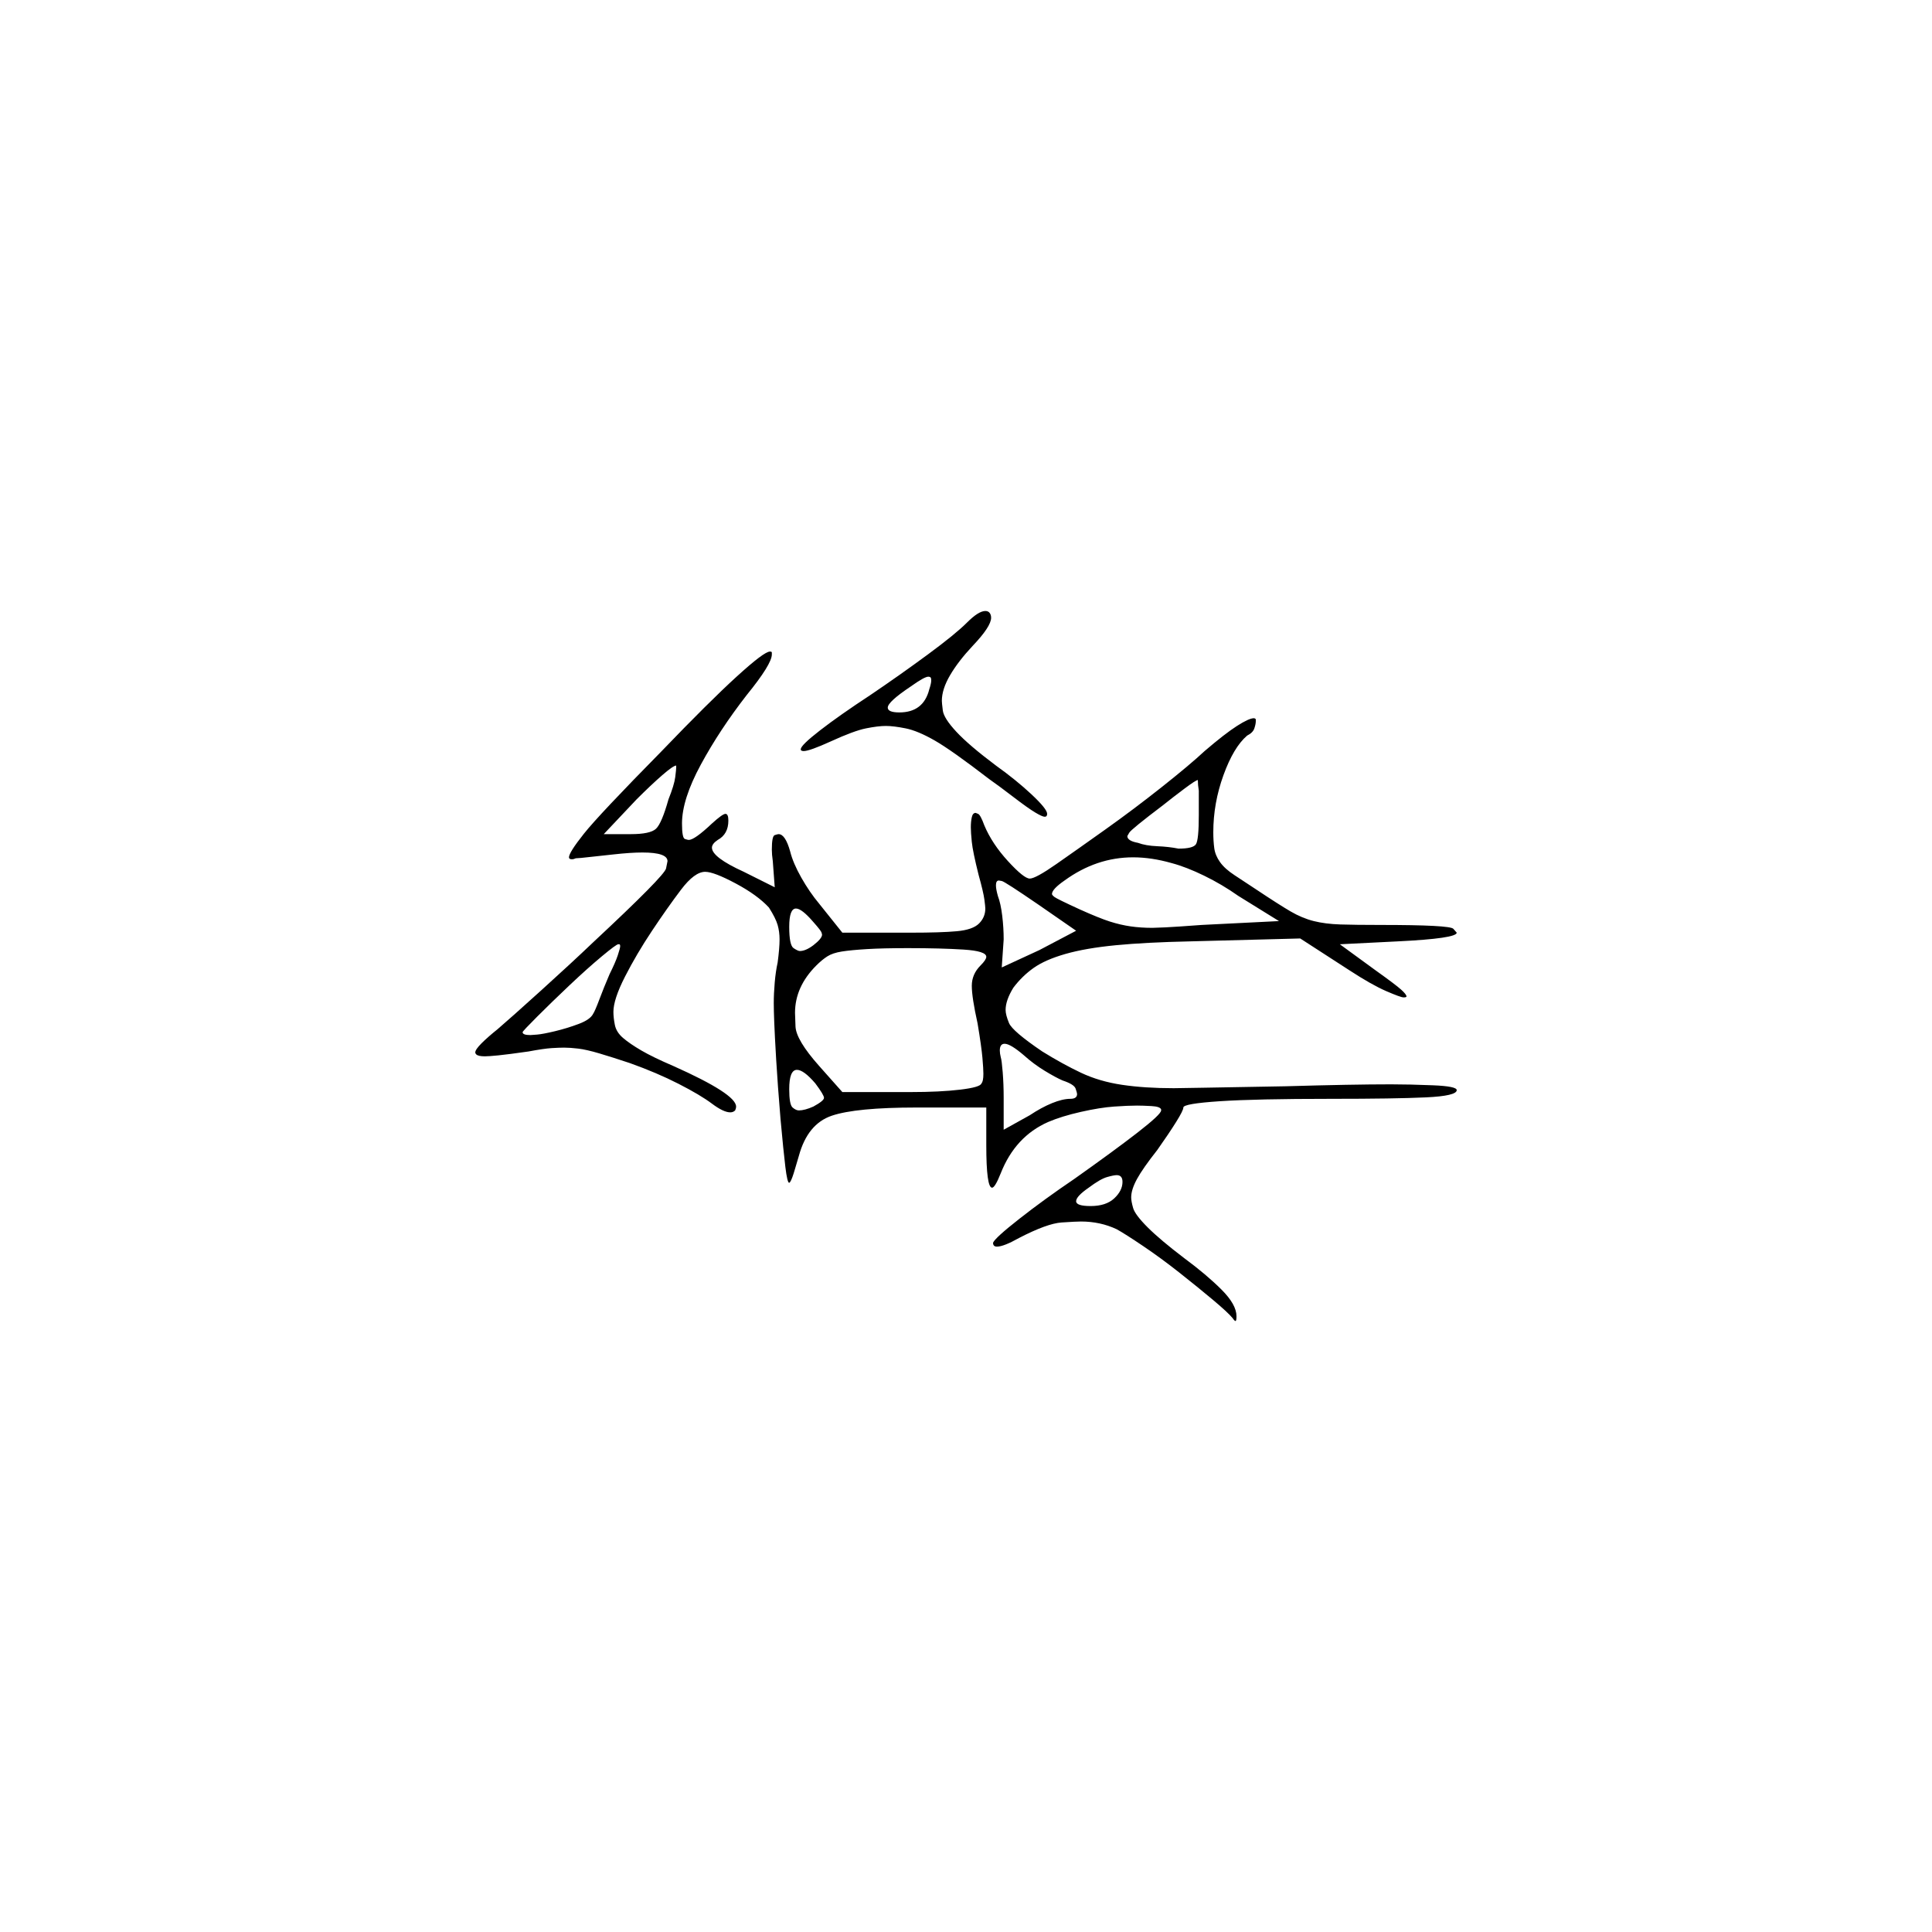 <?xml version="1.0" encoding="UTF-8" standalone="no"?>
<svg
   width="2000"
   height="2000"
   version="1.1"
   id="svg1"
   sodipodi:docname="u122DE.svg"
   inkscape:version="1.3.2 (091e20e, 2023-11-25)"
   xmlns:inkscape="http://www.inkscape.org/namespaces/inkscape"
   xmlns:sodipodi="http://sodipodi.sourceforge.net/DTD/sodipodi-0.dtd"
   xmlns="http://www.w3.org/2000/svg"
   xmlns:svg="http://www.w3.org/2000/svg">
  <defs
     id="defs1" />
  <sodipodi:namedview
     id="namedview1"
     pagecolor="#505050"
     bordercolor="#eeeeee"
     borderopacity="1"
     inkscape:showpageshadow="0"
     inkscape:pageopacity="0"
     inkscape:pagecheckerboard="0"
     inkscape:deskcolor="#505050"
     inkscape:zoom="0.379"
     inkscape:cx="1000"
     inkscape:cy="998.68074"
     inkscape:window-width="1392"
     inkscape:window-height="1212"
     inkscape:window-x="0"
     inkscape:window-y="0"
     inkscape:window-maximized="0"
     inkscape:current-layer="svg1" />
  <path
     d="m 1001,644.5 q 12,-12 19,-12 3,0 4.5,2 1.5,2 1.5,5 0,9 -19,29 -15,16 -23.5,30.5 -8.5,14.5 -8.5,26.5 0,2 1,10 1,8 14,22 13,14 41,35 21,15 37,30 16,15 16,20 0,3 -2.5,3 -2.5,0 -10,-4.5 -7.5,-4.5 -22.5,-16 -15,-11.5 -25,-18.5 -39,-30 -56.5,-40 -17.5,-10 -30,-12.5 -12.5,-2.5 -20.5,-2.5 -8,0 -20.5,2.5 -12.5,2.5 -36.5,13.5 -22,10 -28,10 -2,0 -3,-1 0,0 0,-1 0,-4 20,-19.5 20,-15.5 52,-36.5 31,-21 59.5,-42 28.5,-21 40.5,-33 z m -316,133 q 49,-51 77.5,-77 28.5,-26 34.5,-26 2,0 2,1 0,1 0,2 0,10 -26,42 -28,36 -47.5,72 -19.5,36 -19.5,61 0,15 3,16 3,1 4,1 6,0 24,-17 11,-10 14,-10 3,0 3,7 0,14 -11,20 -6,4 -6,8 0,10 33,25 l 32,16 -2,-27 q -1,-7 -1,-12 0,-14 3,-15 3,-1 4,-1 7,0 12,18 3,12 11.5,27 8.5,15 18.5,27 l 24,30 h 71 q 31,0 47.5,-1.5 16.5,-1.5 23,-8 6.5,-6.5 6.5,-15.5 0,-2 -1,-9.5 -1,-7.5 -6,-25.5 -6,-24 -7,-34 -1,-10 -1,-15 0,-6 1,-10.5 1,-4.5 4,-4.5 0,0 2.5,1 2.5,1 6.5,12 8,19 24.5,37 16.5,18 22.5,18 6,0 27.5,-15 21.5,-15 51,-36 29.5,-21 58.5,-44 29,-23 44,-37 21,-18 33.5,-26 12.5,-8 17.5,-8 1,0 2,1 0,1 0,2 0,3 -1.5,7.5 -1.5,4.5 -7.5,7.5 -14,12 -24.5,41 -10.5,29 -10.5,59 0,9 1,16.5 1,7.5 6,14.5 5,7 15,13.5 10,6.5 22,14.5 24,16 36,23 12,7 24,10 12,3 27.5,3.5 15.5,0.5 41.5,0.5 72,0 75.5,4 3.5,4 3.5,4 0,6 -61,9 l -60,3 37,27 q 21,15 26.5,20 5.5,5 5.5,7 0,1 -3,1 -3,0 -18,-6.5 -15,-6.5 -38,-21.5 l -51,-33 -114,3 q -46,1 -77,4 -31,3 -52,9 -21,6 -33,14.5 -12,8.5 -21,20.5 -8,13 -8,23 0,5 3.5,13.5 3.5,8.5 34.5,29.5 21,13 40,22 19,9 42.5,12.5 23.5,3.5 53.5,3.5 7,0 31.5,-0.5 24.5,-0.5 84.5,-1.5 69,-2 109,-2 19,0 43.5,1 24.5,1 24.5,5 0,6 -32,7.5 -32,1.5 -98,1.5 -78,0 -115.5,2.5 -37.5,2.5 -37.5,6.5 0,3 -7.5,15 -7.5,12 -19.5,29 -15,19 -21,30 -6,11 -6,19 0,4 2,11 2,7 15,20 13,13 38,32 23,17 38.5,32.5 15.5,15.5 15.5,27.5 0,5 -1,5 -1,0 -3,-3 -5,-6 -20.5,-19 -15.5,-13 -34.5,-28 -19,-15 -37.5,-27.5 -18.5,-12.5 -27.5,-17.5 -17,-8 -37,-8 -5,0 -20,1 -15,1 -44,16 -16,9 -23,9 -4,0 -4,-4 2,-5 27.5,-25 25.5,-20 56.5,-41 41,-29 65.5,-48 24.5,-19 24.5,-23 0,-1 0,-1 -1,-3 -10,-3.5 -9,-0.5 -15,-0.5 -9,0 -23.5,1 -14.5,1 -34.5,5.5 -20,4.5 -34,10.5 -34,15 -49,53 -6,15 -9,15 -6,0 -6,-44 v -39 h -72 q -63,0 -88,8.5 -25,8.5 -34,41.5 -1,3 -4,13.5 -3,10.5 -5,13.5 -1,1 -1,1 -2,0 -4,-16.5 -2,-16.5 -5,-49.5 -3,-36 -4.5,-61.5 -1.5,-25.5 -2,-38.5 -0.5,-13 -0.5,-20 0,-10 1,-21.5 1,-11.5 3,-20.5 2,-15 2,-24 0,-8 -2,-15 -2,-7 -9,-18 -12,-13 -34.5,-25 -22.5,-12 -31.5,-12 -11,0 -25,18.5 -14,18.5 -30,42.5 -16,24 -28,47.5 -12,23.5 -12,36.5 0,6 1.5,13.5 1.5,7.5 8.5,13.5 7,6 19,13 12,7 33,16 65,29 65,42 0,2 -1,4 -2,2 -5,2 -7,0 -19,-9 -12,-9 -34.5,-20.5 -22.5,-11.5 -50.5,-21.5 -18,-6 -31.5,-10 -13.5,-4 -22,-5 -8.5,-1 -14.5,-1 -5,0 -13,0.5 -8,0.5 -24,3.5 -21,3 -31,4 -10,1 -14,1 -7,0 -9,-2 -1,-1 -1,-2 0,-3 6.5,-9.5 6.5,-6.5 16.5,-14.5 14,-12 45.5,-40.5 31.5,-28.5 53.5,-49.5 74,-69 75.5,-76.5 1.5,-7.5 1.5,-7.5 0,-9 -26,-9 -12,0 -30,2 -10,1 -23,2.5 -13,1.5 -16,1.5 -2,1 -4,1 -3,0 -3,-2 0,-5 15.5,-24.5 15.5,-19.5 80.5,-85.5 z m 277,-64 q 2,-6 2,-9 0,-3 -1,-3.5 -1,-0.5 -2,-0.5 -4,0 -18,10 -24,16 -24,22 0,5 12,5 25,0 31,-24 z m -270,114 q 6,-15 7,-23 1,-8 1,-10 0,-2 0,-2 -3,0 -14.5,10 -11.5,10 -26.5,25 l -34,36 h 28 q 20,0 26,-5.5 6,-5.5 13,-30.5 z m 549,-9 q -1,-6 -1,-11 -2,0 -14,9 -12,9 -22,17 -33,25 -35,28.5 -2,3.5 -2,3.5 0,5 11,7 8,3 20,3.5 12,0.5 22,2.5 15,0 18,-4.5 3,-4.5 3,-30.5 z m -28,75 q -21,-6 -40,-6 -38,0 -71,24 -13,9 -13,14 0,1 2.5,3 2.5,2 26.5,13 20,9 31,12.5 11,3.5 21.5,5 10.5,1.5 22.5,1.5 3,0 13.5,-0.5 10.5,-0.5 37.5,-2.5 l 80,-4 -42,-26 q -17,-12 -35.5,-21 -18.5,-9 -33.5,-13 z m -138,43 q -35,-24 -38,-24.5 -3,-0.5 -3,-0.5 -3,0 -3,5 0,4 2,11 3,8 4.5,20.5 1.5,12.5 1.5,24.5 l -2,29 39,-18 38,-20 z m -233,42 q 9,-7 9,-11 0,0 -0.5,-2 -0.5,-2 -8.5,-11 -12,-14 -18,-14 -7,0 -7,19 0,19 4.5,22 4.5,3 6.5,3 6,0 14,-6 z m -211,30 q 6,-12 8.5,-19.5 2.5,-7.5 2.5,-9.5 0,-2 -1,-2 0,0 -1,0 -2,0 -17,12.5 -15,12.5 -33.5,30 -18.5,17.5 -33.5,32.5 -15,15 -15,16 0,3 8,3 1,0 7,-0.5 6,-0.5 18.5,-3.5 12.5,-3 24.5,-7.5 12,-4.5 15,-10.5 2,-3 6.5,-15 4.5,-12 10.5,-26 z m 390,-18 q 0,-6 -23.5,-7.5 -23.5,-1.5 -57.5,-1.5 -26,0 -42.5,1 -16.5,1 -26,2.5 -9.5,1.5 -15,5 -5.5,3.5 -11.5,9.5 -22,22 -22,49 0,0 0.5,14 0.5,14 24.5,41 l 24,27 h 71 q 30,0 51,-2.5 21,-2.5 22,-6.5 2,-2 2,-10 0,-5 -1,-16.5 -1,-11.5 -5,-35.5 -6,-27 -6,-39 0,-12 9,-21 6,-6 6,-9 z m 79,128 q -7,-3 -18.5,-10 -11.5,-7 -21.5,-16 -14,-12 -20,-12 -5,0 -5,7 0,3 1,7 1,3 2,15.5 1,12.5 1,26.5 v 33 l 27,-15 q 12,-8 23,-12.5 11,-4.5 19,-4.5 7,0 7,-5 0,-1 -1.5,-5.5 -1.5,-4.5 -13.5,-8.5 z m -256,3 q -12,-14 -19,-14 -8,0 -8,20 0,16 3.5,19 3.5,3 6.5,3 6,0 15,-4 11,-6 11,-9 0,-3 -9,-15 z m 318,102 q 0,-7 -6,-7 -3,0 -10,2 -7,2 -19,11 -13,9 -13,14 0,5 15,5 16,0 24.5,-8 8.5,-8 8.5,-17 z"
     id="path1" />
</svg>
